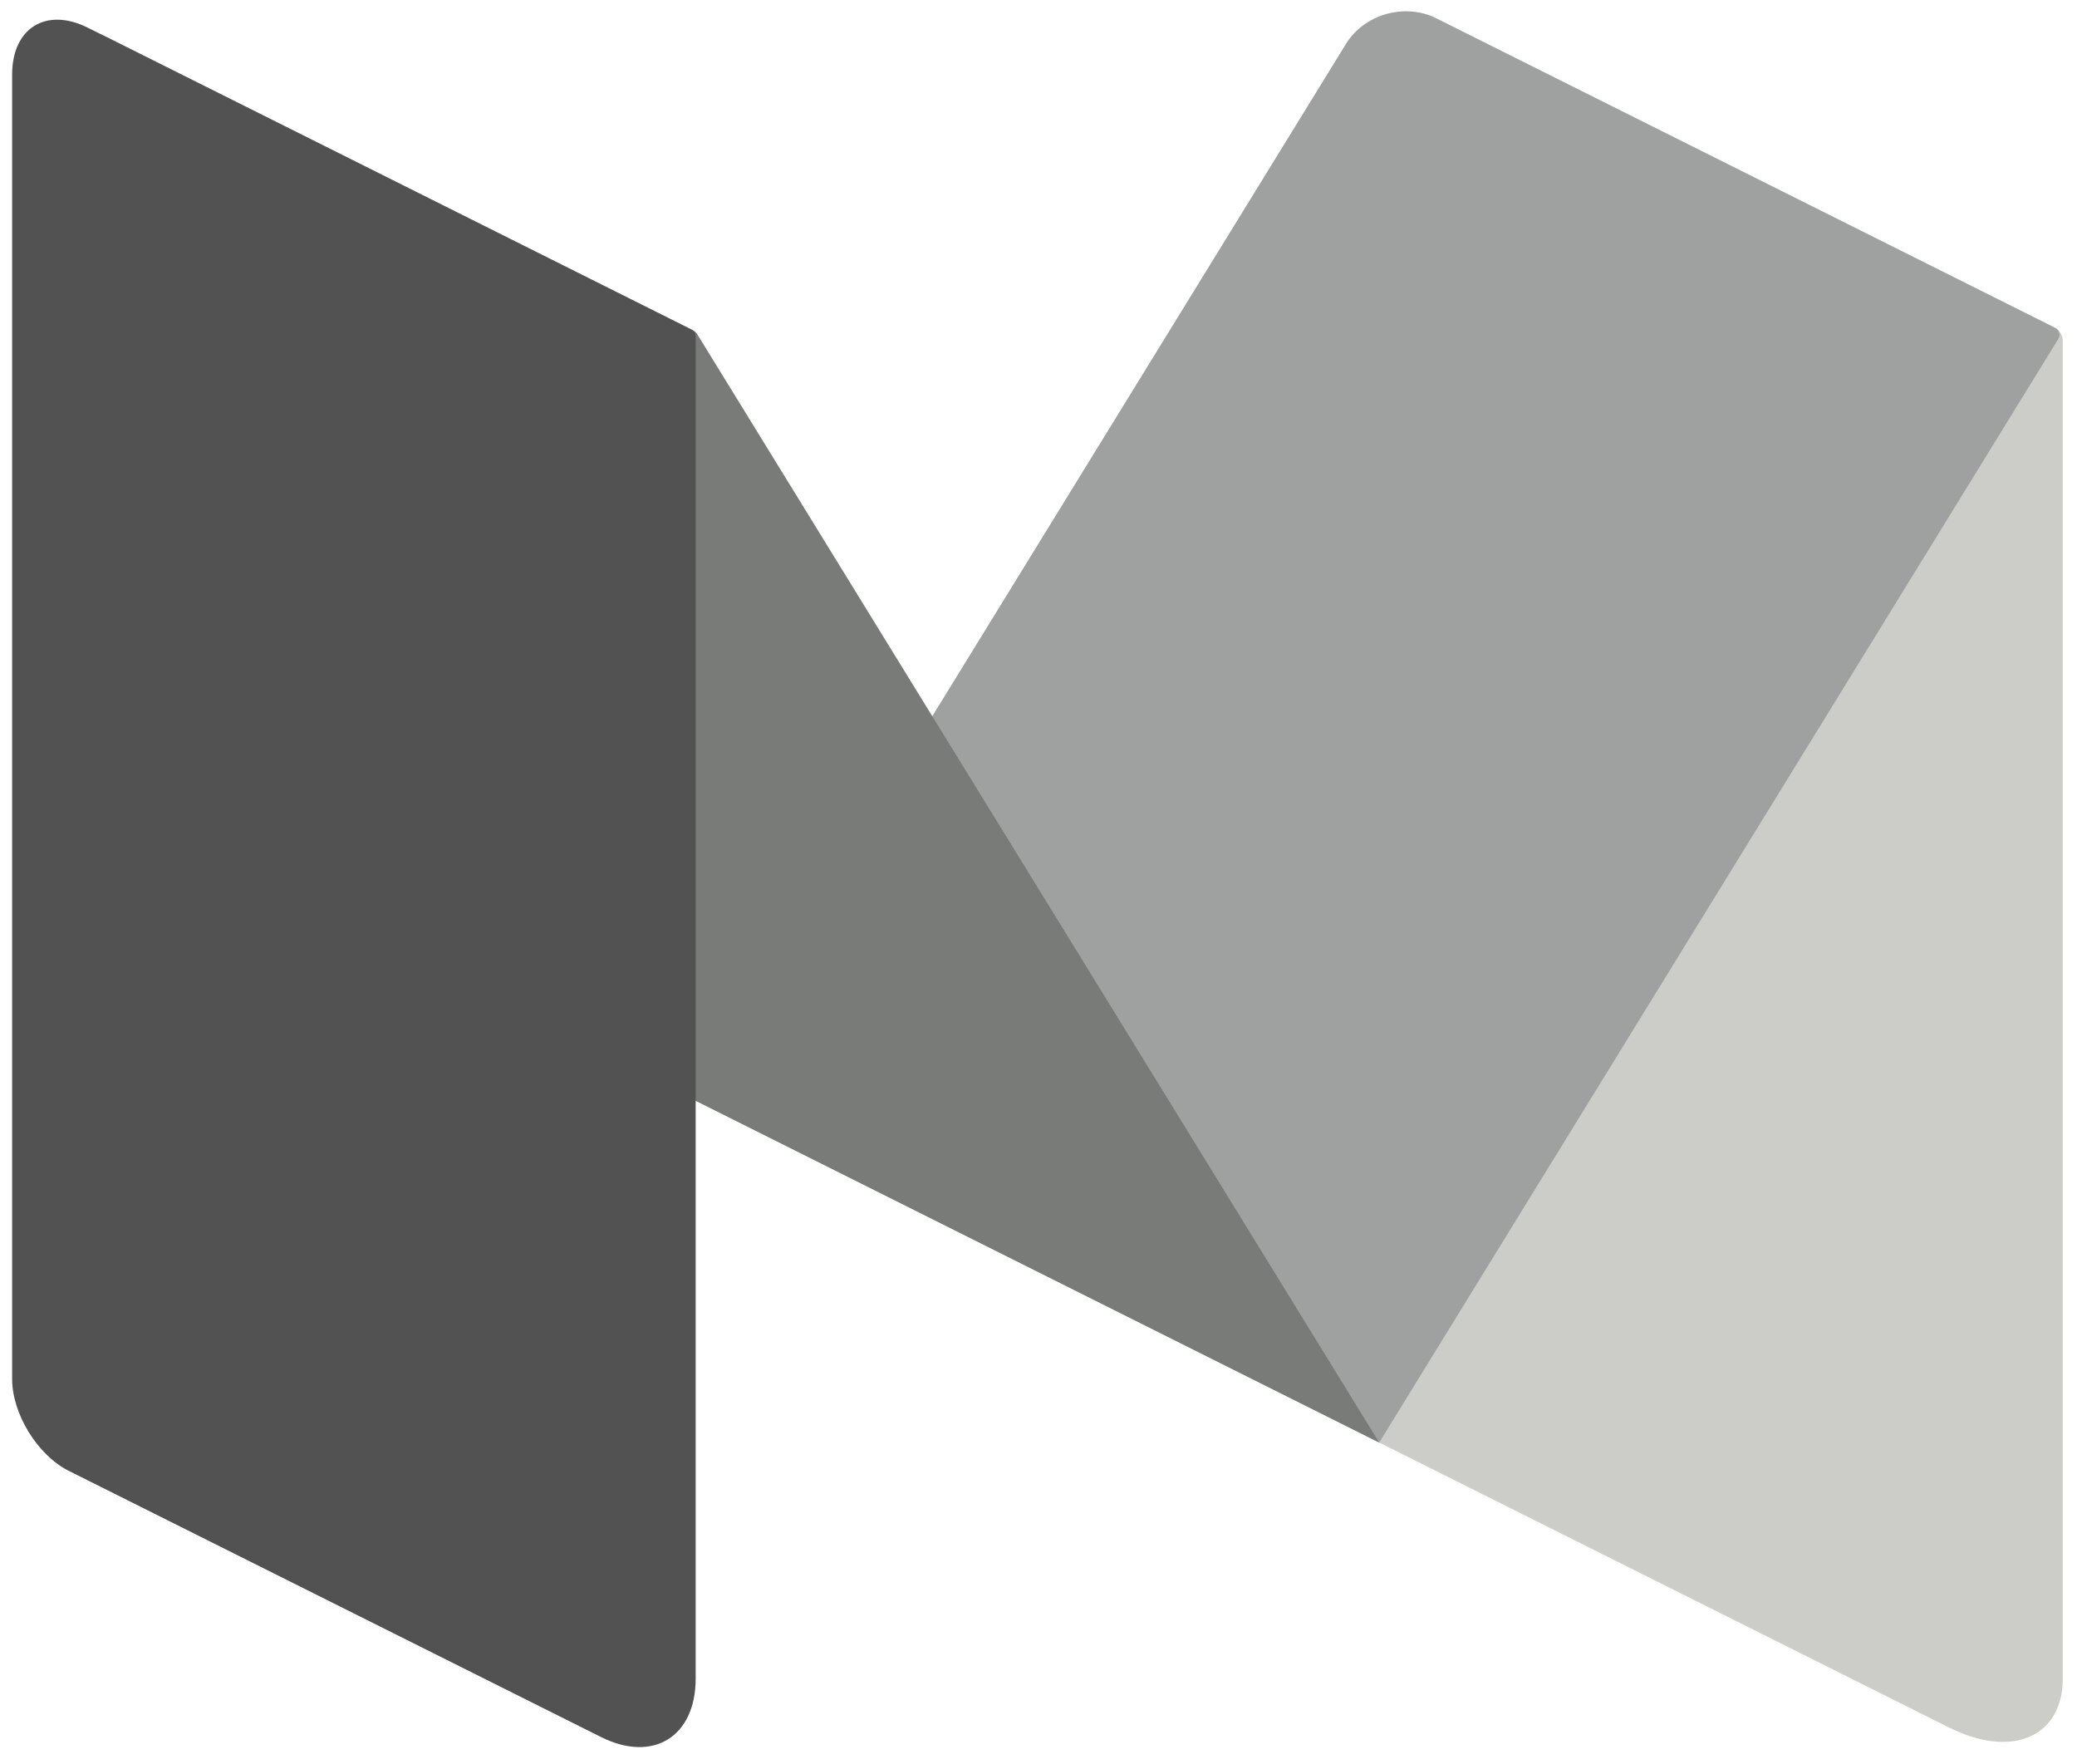 <?xml version="1.0" encoding="UTF-8" standalone="no"?>
<svg width="106px" height="90px" viewBox="0 0 106 90" version="1.1" xmlns="http://www.w3.org/2000/svg" xmlns:xlink="http://www.w3.org/1999/xlink" xmlns:sketch="http://www.bohemiancoding.com/sketch/ns">
    <!-- Generator: Sketch 3.3.3 (12072) - http://www.bohemiancoding.com/sketch -->
    <title>medium</title>
    <desc>Created with Sketch.</desc>
    <defs></defs>
    <g id="Page-1" stroke="none" stroke-width="1" fill="none" fill-rule="evenodd" sketch:type="MSPage">
        <g id="medium" sketch:type="MSLayerGroup">
            <path d="M73.286,0.932 C71.692,0.135 70.388,0.941 70.388,2.723 L70.388,73.612 L99.477,88.157 C102.678,89.757 105.273,88.637 105.273,85.655 L105.273,17.391 C105.273,17.106 105.111,16.844 104.856,16.716 L73.286,0.932" id="Fill-1" fill="#CCCDC9" sketch:type="MSShapeGroup"></path>
            <path d="M35.504,56.17 L68.69,2.242 C69.624,0.724 71.692,0.135 73.286,0.932 L104.892,16.735 C105.097,16.837 105.17,17.093 105.05,17.288 L70.388,73.612 L35.504,56.17" id="Fill-2" fill="#9EA1A0" sketch:type="MSShapeGroup"></path>
            <path d="M5.449,1.898 C2.792,0.569 1.893,1.552 3.449,4.082 L35.504,56.17 L70.388,73.612 L35.579,17.047 C35.53,16.967 35.459,16.903 35.375,16.861 L5.449,1.898" id="Fill-3" fill="#797B79" sketch:type="MSShapeGroup"></path>
            <path d="M30.674,88.64 L3.517,75.061 C1.923,74.264 0.619,72.154 0.619,70.372 L0.619,3.803 C0.619,1.427 2.358,0.352 4.483,1.415 L35.316,16.831 C35.431,16.889 35.504,17.006 35.504,17.135 L35.504,85.655 C35.504,88.625 33.33,89.968 30.674,88.64 Z" id="Fill-4" fill="#515251" sketch:type="MSShapeGroup"></path>
        </g>
    </g>
</svg>